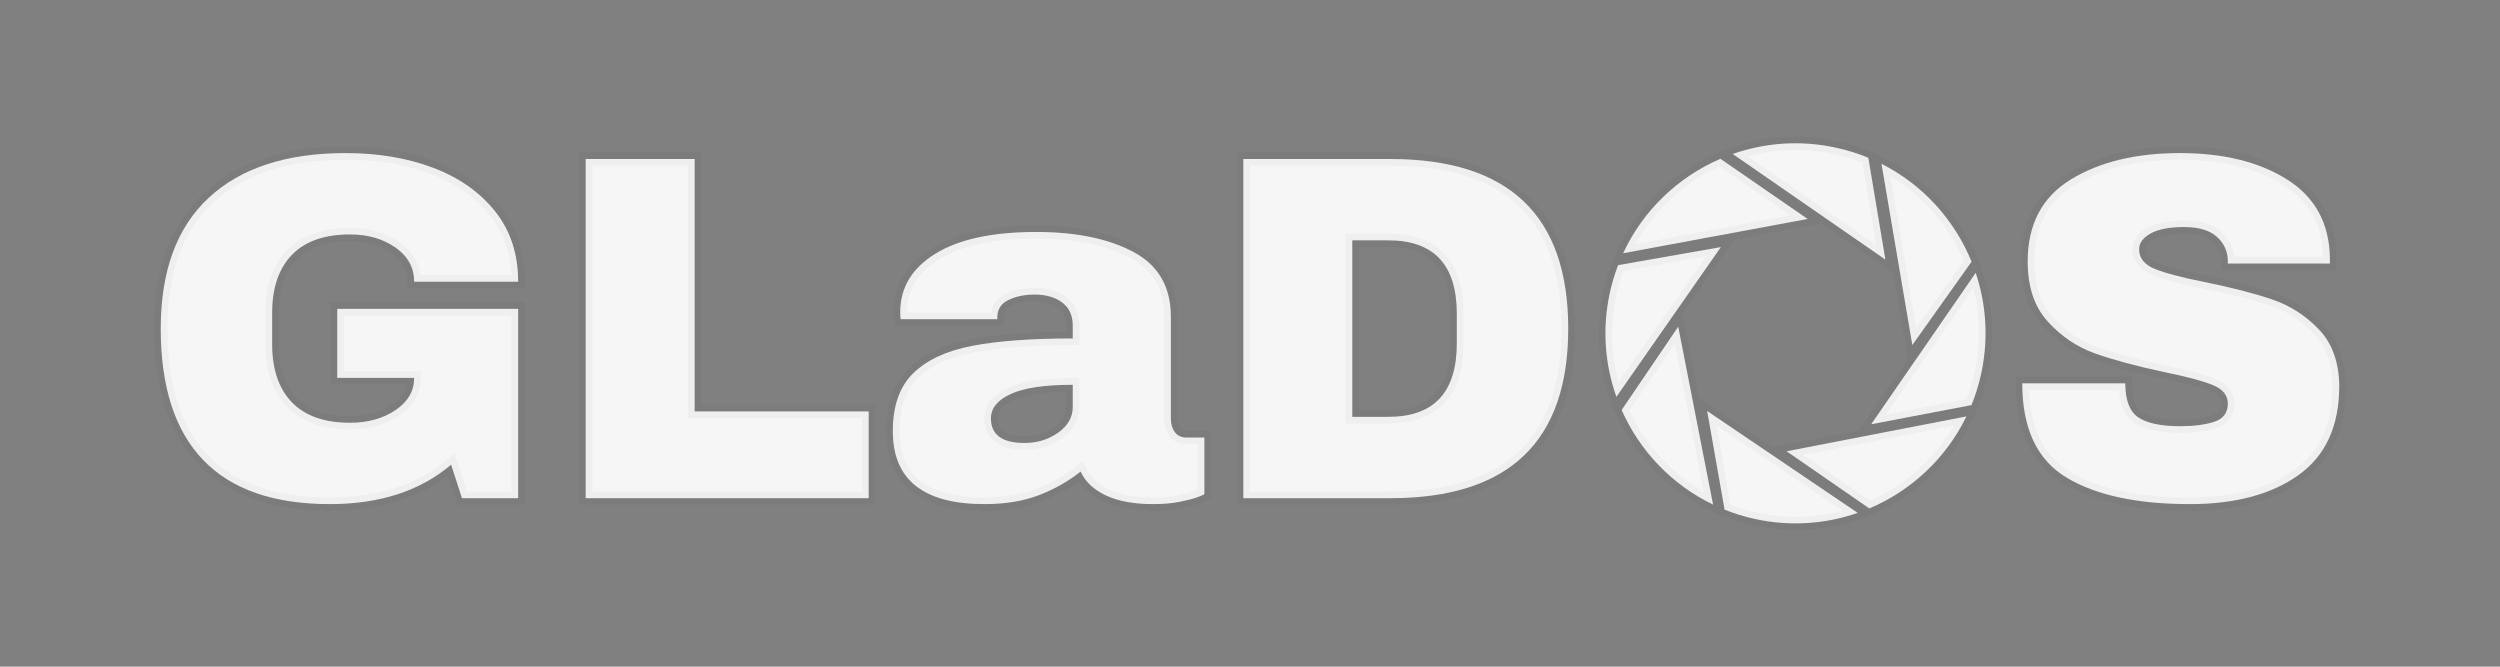 <?xml version="1.0" encoding="utf-8"?>
<svg viewBox="0 0.004 1500 400" width="1500" height="400" xmlns="http://www.w3.org/2000/svg">
  <rect x="0" y="0.004" width="1500" height="400" fill="#808080" stroke="none"/>
  <g transform="matrix(1, 0, 0, 1, -249.999, -49.996)">
    <title>Logo/Text</title>
    <path d="M 1351.725 138.634 C 1330.289 133.93 1308.937 135.61 1289.638 142.389 L 1381.227 205.759 L 1370.996 144.667 C 1364.861 142.134 1358.43 140.104 1351.725 138.634 Z M 1378.888 148.29 L 1397.4 257.004 L 1432.941 207.022 C 1422.723 181.938 1403.711 160.845 1378.888 148.29 Z M 1282.248 145.276 C 1256.946 156.191 1235.859 176.115 1223.881 201.942 L 1334.583 181.375 L 1282.248 145.276 Z M 1435.414 213.709 L 1372.719 304.549 L 1432.88 293.062 C 1435.296 287.123 1437.239 280.906 1438.659 274.435 L 1439.176 271.946 C 1443.126 251.812 1441.516 231.865 1435.414 213.709 Z M 1282.514 198.252 L 1220.862 209.087 C 1218.839 214.368 1217.173 219.874 1215.923 225.567 C 1211.188 247.162 1212.934 268.675 1219.84 288.089 L 1282.514 198.252 Z M 1256.932 246.011 L 1222.985 296.003 C 1233.782 320.424 1253.018 340.821 1277.84 352.751 L 1256.932 246.011 Z M 1429.856 299.837 L 1321.976 320.765 L 1371.58 355.057 C 1396.636 344.465 1417.621 325.054 1429.856 299.837 Z M 1274.303 296.61 L 1284.74 355.786 C 1290.526 358.107 1296.568 359.988 1302.857 361.366 C 1324.172 366.044 1345.409 364.409 1364.622 357.724 L 1274.303 296.61 Z" style="fill: rgb(246, 246, 246); vector-effect: non-scaling-stroke; stroke-linecap: round; stroke-miterlimit: 50; stroke: rgb(0, 0, 0); stroke-opacity: 0.03; stroke-width: 8px;"/>
    <path d="M 457.37 141.852 C 476.893 141.852 494.444 144.81 510.022 150.726 C 525.602 156.642 537.976 165.368 547.145 176.904 C 556.315 188.441 560.9 202.491 560.9 219.056 L 498.486 219.056 C 498.486 210.576 494.74 203.723 487.246 198.498 C 479.752 193.272 470.681 190.659 460.032 190.659 C 444.651 190.659 433.016 194.751 425.128 202.935 C 417.24 211.118 413.296 222.704 413.296 237.691 L 413.296 256.622 C 413.296 271.609 417.24 283.195 425.128 291.379 C 433.016 299.563 444.651 303.655 460.032 303.655 C 470.681 303.655 479.752 301.141 487.246 296.112 C 494.74 291.083 498.486 284.625 498.486 276.737 L 452.341 276.737 L 452.341 235.325 L 560.9 235.325 L 560.9 348.912 L 527.179 348.912 L 520.671 328.798 C 502.135 344.574 477.879 352.462 447.904 352.462 C 414.184 352.462 388.844 343.637 371.884 325.987 C 354.925 308.338 346.445 282.061 346.445 247.157 C 346.445 212.647 356.059 186.469 375.286 168.622 C 394.513 150.775 421.874 141.852 457.37 141.852 Z" style="fill: rgb(246, 246, 246); stroke: rgb(0, 0, 0); stroke-linecap: round; stroke-miterlimit: 50; stroke-opacity: 0.03; stroke-width: 8px; vector-effect: non-scaling-stroke;"/>
    <path d="M 601.418 145.402 L 666.789 145.402 L 666.789 296.851 L 771.207 296.851 L 771.207 348.912 L 601.418 348.912 L 601.418 145.402 Z" style="fill: rgb(246, 246, 246); stroke: rgb(0, 0, 0); stroke-linecap: round; stroke-miterlimit: 50; stroke-opacity: 0.03; stroke-width: 8px; vector-effect: non-scaling-stroke;"/>
    <path d="M 871.764 189.18 C 895.626 189.18 915.05 193.173 930.037 201.16 C 945.025 209.147 952.518 222.113 952.518 240.058 L 952.518 300.992 C 952.518 304.345 953.307 307.106 954.884 309.275 C 956.462 311.444 958.829 312.529 961.983 312.529 L 972.632 312.529 L 972.632 346.546 C 972.041 346.94 970.513 347.581 968.047 348.468 C 965.583 349.355 962.082 350.243 957.546 351.13 C 953.011 352.018 947.785 352.462 941.869 352.462 C 930.432 352.462 921.016 350.736 913.62 347.285 C 906.226 343.834 901.148 339.052 898.386 332.939 C 890.893 338.855 882.512 343.588 873.243 347.137 C 863.975 350.687 853.129 352.462 840.705 352.462 C 804.027 352.462 785.687 337.869 785.687 308.683 C 785.687 293.499 789.779 281.914 797.962 273.927 C 806.146 265.94 817.929 260.468 833.31 257.51 C 848.692 254.552 868.807 253.073 893.654 253.073 L 893.654 245.382 C 893.654 239.269 891.534 234.634 887.294 231.479 C 883.054 228.324 877.582 226.747 870.877 226.747 C 864.764 226.747 859.489 227.831 855.052 230 C 850.615 232.169 848.396 235.62 848.396 240.353 L 848.396 241.537 L 790.419 241.537 C 790.223 240.551 790.124 239.17 790.124 237.395 C 790.124 222.605 797.174 210.872 811.273 202.195 C 825.373 193.518 845.537 189.18 871.764 189.18 Z M 893.654 280.878 C 876.892 280.878 864.518 282.702 856.531 286.35 C 848.545 289.999 844.551 294.879 844.551 300.992 C 844.551 310.852 851.256 315.782 864.665 315.782 C 872.356 315.782 879.11 313.712 884.928 309.571 C 890.746 305.43 893.654 300.302 893.654 294.189 L 893.654 280.878 Z" style="fill: rgb(246, 246, 246); stroke: rgb(0, 0, 0); stroke-linecap: round; stroke-miterlimit: 50; stroke-opacity: 0.03; stroke-width: 8px; vector-effect: non-scaling-stroke;"/>
    <path d="M 1084.15 145.402 C 1155.34 145.402 1190.934 179.32 1190.934 247.157 C 1190.934 314.994 1155.34 348.912 1084.15 348.912 L 996.002 348.912 L 996.002 145.402 L 1084.15 145.402 Z M 1061.374 300.105 L 1082.967 300.105 C 1110.378 300.105 1124.083 285.414 1124.083 256.031 L 1124.083 238.283 C 1124.083 208.9 1110.378 194.209 1082.967 194.209 L 1061.374 194.209 L 1061.374 300.105 Z" style="fill: rgb(246, 246, 246); stroke: rgb(0, 0, 0); stroke-linecap: round; stroke-miterlimit: 50; stroke-opacity: 0.03; stroke-width: 8px; vector-effect: non-scaling-stroke;"/>
    <path d="M 1558.011 141.852 C 1584.041 141.852 1605.437 147.127 1622.199 157.677 C 1638.961 168.228 1647.54 183.856 1647.934 204.562 L 1647.934 208.111 L 1586.703 208.111 L 1586.703 206.928 C 1586.703 201.012 1584.534 196.082 1580.196 192.138 C 1575.858 188.194 1569.251 186.222 1560.377 186.222 C 1551.701 186.222 1545.045 187.504 1540.411 190.067 C 1535.777 192.631 1533.459 195.786 1533.459 199.533 C 1533.459 204.858 1536.615 208.802 1542.925 211.365 C 1549.236 213.928 1559.392 216.591 1573.392 219.352 C 1589.76 222.704 1603.219 226.204 1613.769 229.852 C 1624.319 233.501 1633.538 239.466 1641.426 247.748 C 1649.314 256.031 1653.357 267.271 1653.554 281.47 C 1653.554 305.528 1645.42 323.374 1629.151 335.009 C 1612.882 346.644 1591.141 352.462 1563.927 352.462 C 1532.178 352.462 1507.479 347.137 1489.829 336.488 C 1472.18 325.839 1463.355 307.007 1463.355 279.991 L 1525.177 279.991 C 1525.177 290.245 1527.84 297.098 1533.164 300.549 C 1538.488 304 1546.771 305.725 1558.011 305.725 C 1566.293 305.725 1573.146 304.838 1578.569 303.063 C 1583.992 301.288 1586.703 297.64 1586.703 292.118 C 1586.703 287.188 1583.696 283.491 1577.682 281.026 C 1571.668 278.561 1561.857 275.948 1548.249 273.187 C 1531.685 269.638 1517.979 265.94 1507.133 262.095 C 1496.287 258.25 1486.822 251.89 1478.736 243.016 C 1470.652 234.142 1466.609 222.113 1466.609 206.928 C 1466.609 184.645 1475.237 168.228 1492.491 157.677 C 1509.747 147.127 1531.587 141.852 1558.011 141.852 Z" style="fill: rgb(246, 246, 246); stroke: rgb(0, 0, 0); stroke-linecap: round; stroke-miterlimit: 50; stroke-opacity: 0.03; stroke-width: 8px; vector-effect: non-scaling-stroke;"/>
  </g>
</svg>